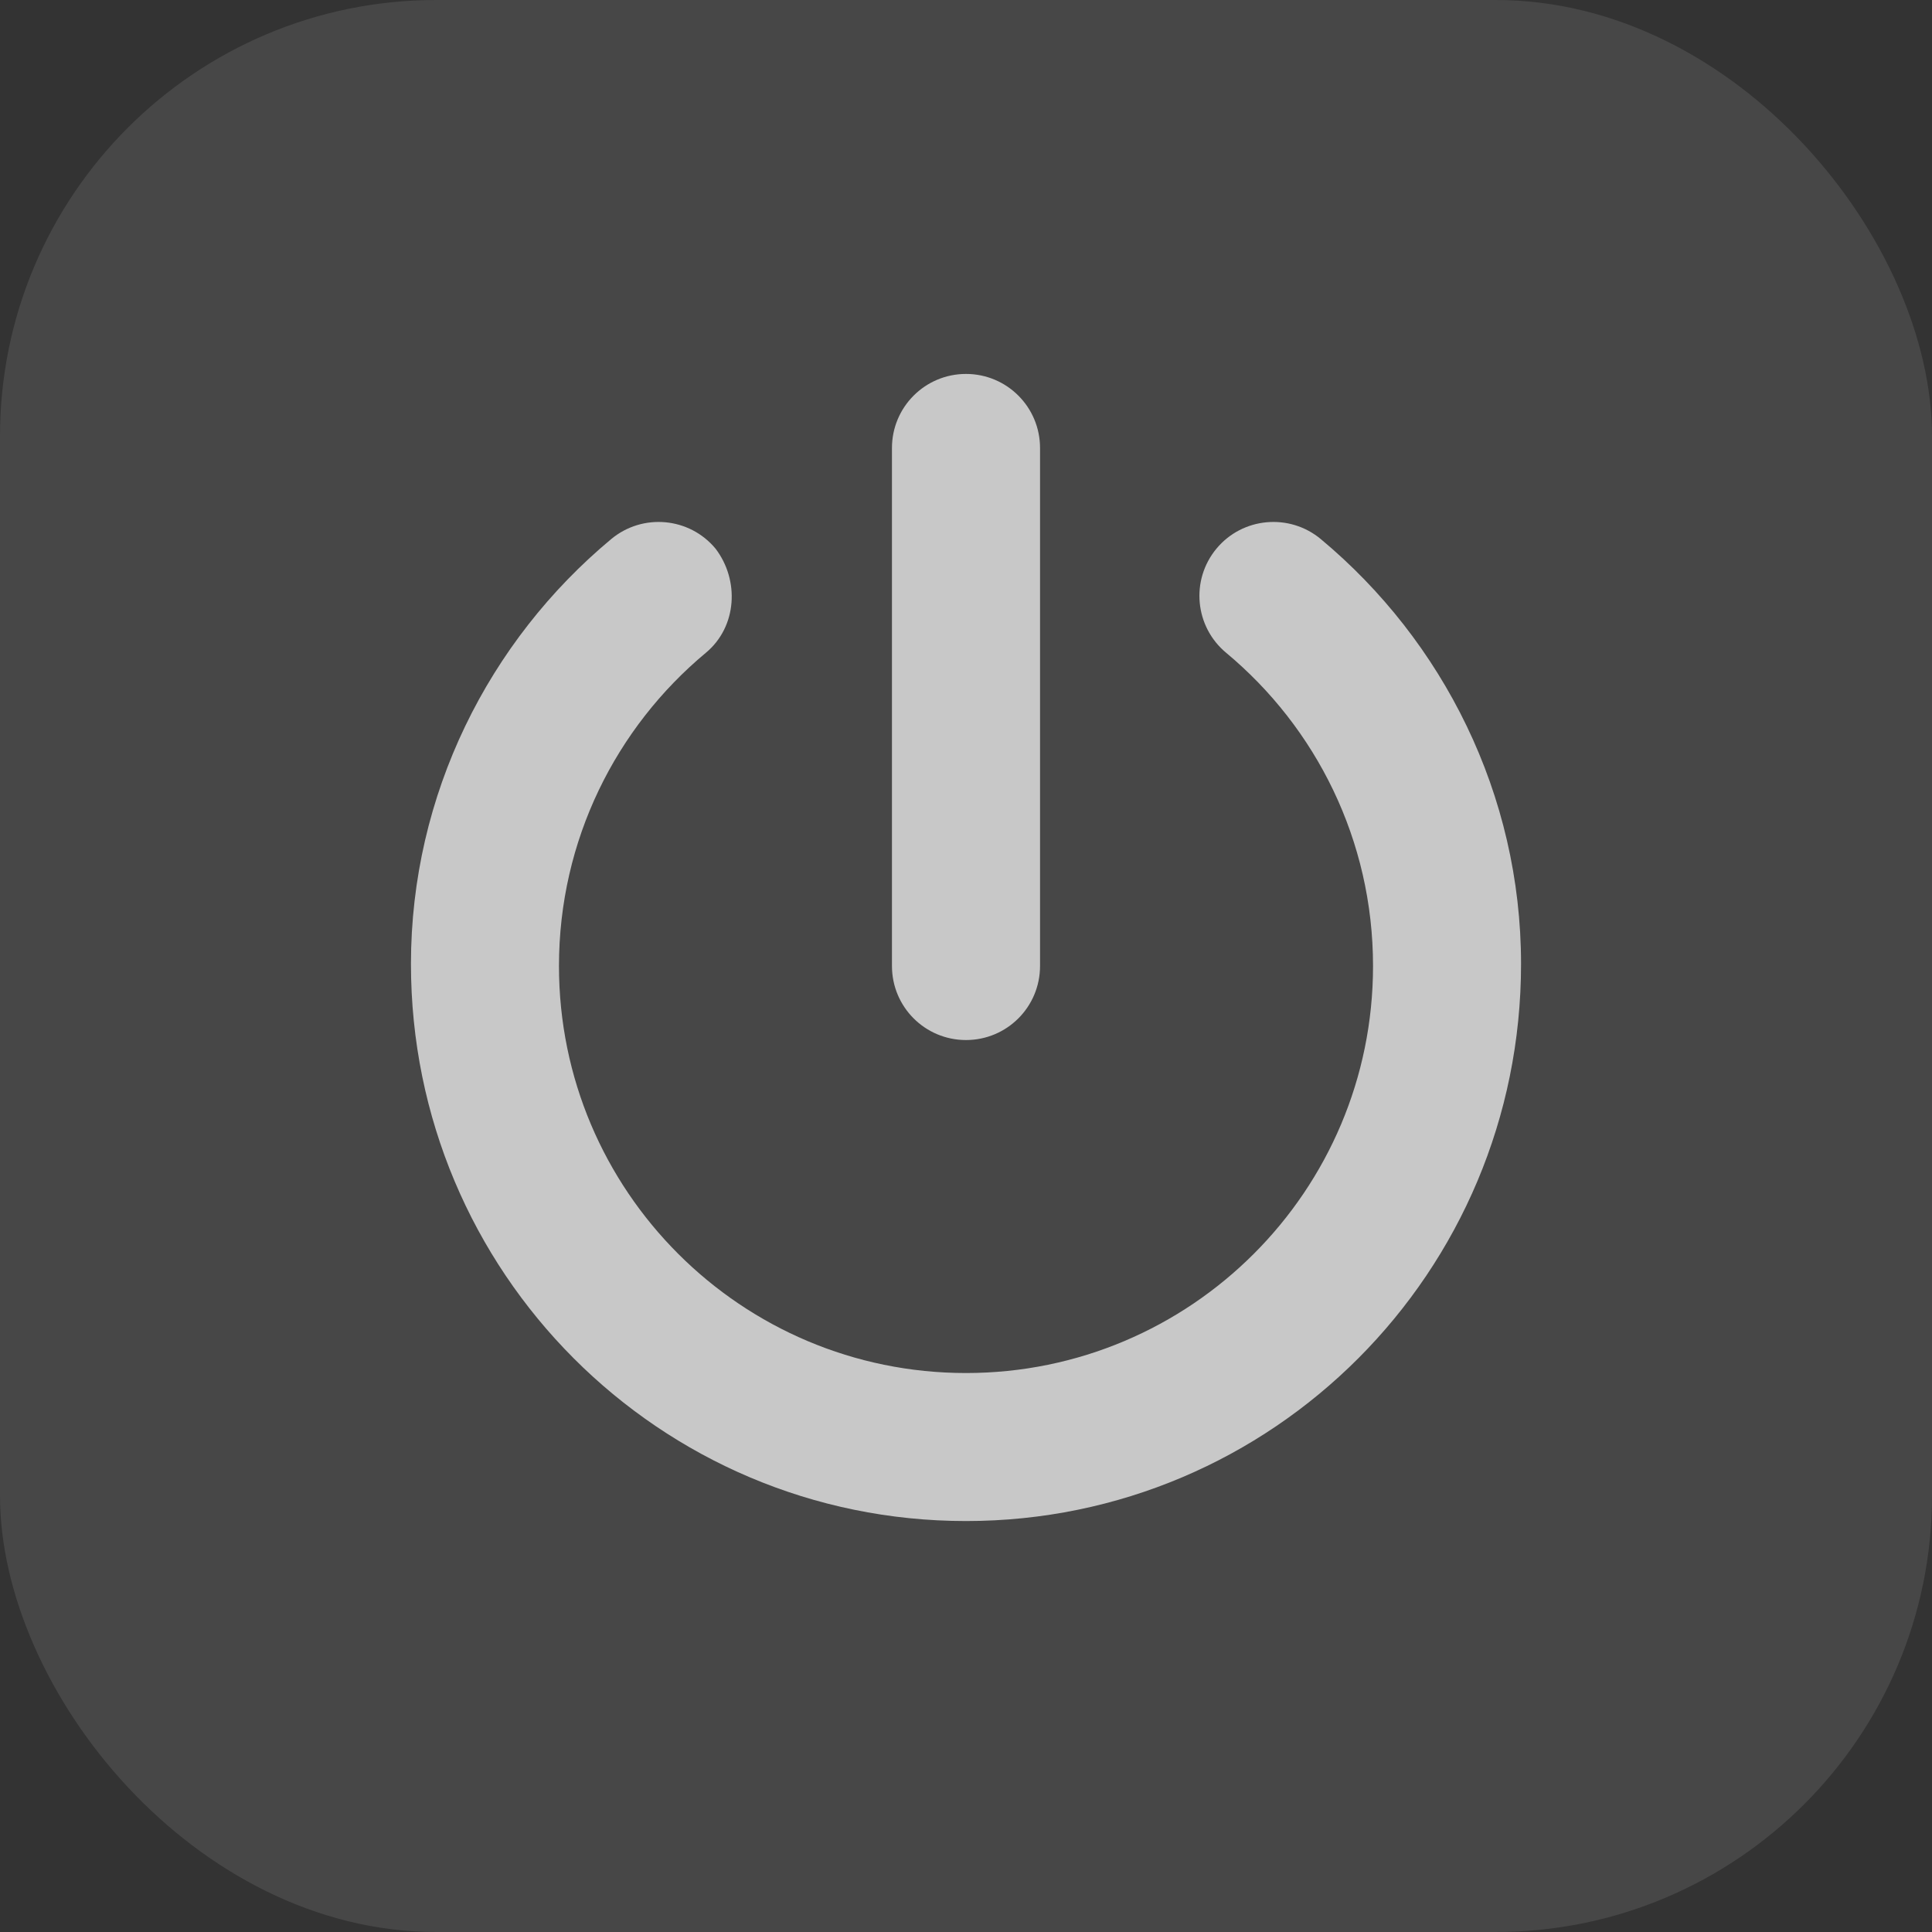 <svg width="31" height="31" viewBox="0 0 31 31" fill="none" xmlns="http://www.w3.org/2000/svg">
<rect x="0" y="0" width="31" height="31" fill="#333333" stroke="none"/>
<rect width="31" height="31" rx="7" fill="white" fill-opacity="0.1"/>
<g clip-path="url(#clip0_528_1165)">
<path d="M16.688 15.5C16.688 16.157 16.157 16.688 15.5 16.688C14.843 16.688 14.312 16.157 14.312 15.5V7.188C14.312 6.532 14.843 6 15.5 6C16.157 6 16.688 6.532 16.688 7.188V15.5ZM8.969 15.5C8.969 19.107 11.893 22.031 15.5 22.031C19.107 22.031 22.031 19.107 22.031 15.5C22.031 13.481 21.115 11.674 19.675 10.475C19.17 10.056 19.1 9.308 19.519 8.803C19.938 8.299 20.688 8.23 21.193 8.65C23.152 10.282 24.406 12.746 24.406 15.467C24.406 20.417 20.417 24.406 15.5 24.406C10.583 24.406 6.594 20.417 6.594 15.467C6.594 12.746 7.846 10.282 9.807 8.65C10.312 8.23 11.062 8.299 11.481 8.803C11.867 9.308 11.83 10.056 11.325 10.475C9.885 11.674 8.969 13.481 8.969 15.5Z" fill="white" fill-opacity="0.7"/>
</g>
<defs>
<clipPath id="clip0_528_1165">
<rect width="19" height="19" fill="white" transform="translate(6 6)"/>
</clipPath>
</defs>
</svg>
